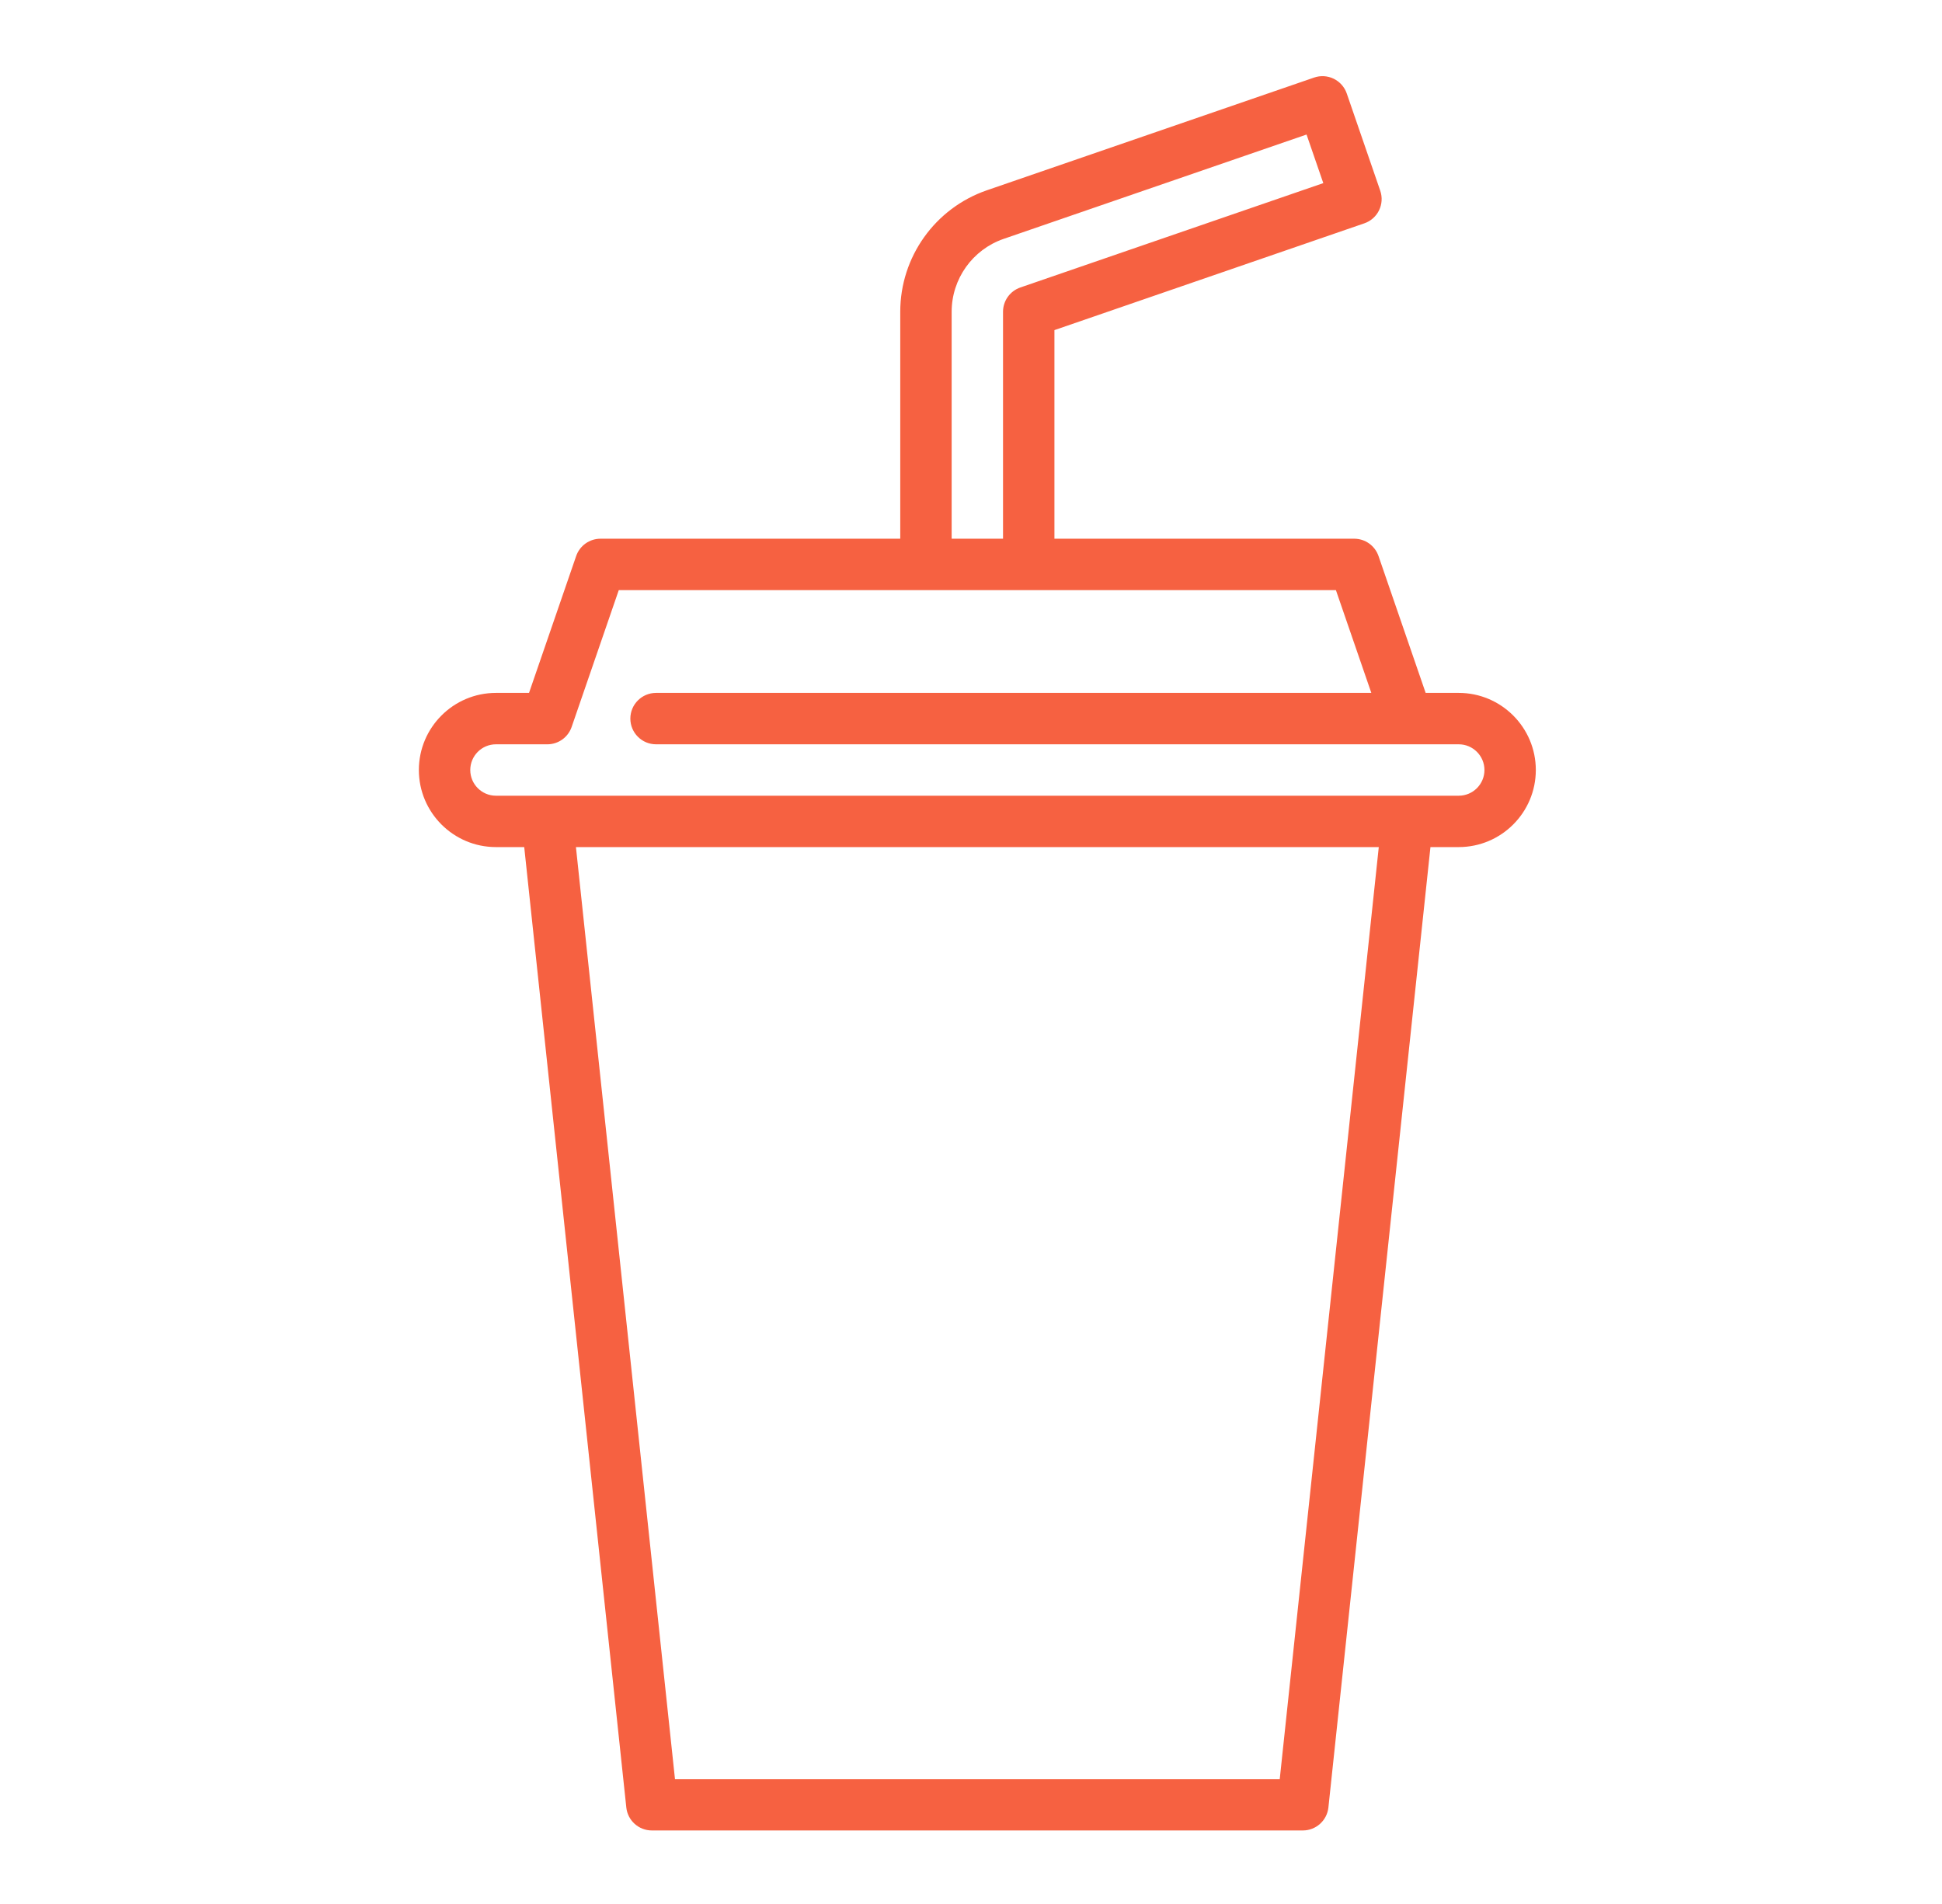 <svg width="51" height="50" viewBox="0 0 51 50" fill="none" xmlns="http://www.w3.org/2000/svg">
<path d="M38.309 18.196H37.44L36.202 14.602C36.108 14.33 35.852 14.147 35.564 14.147H27.691V8.669L35.829 5.865C36.182 5.744 36.369 5.36 36.247 5.007L35.368 2.455C35.31 2.286 35.187 2.147 35.026 2.068C34.865 1.99 34.68 1.978 34.51 2.037L25.917 4.997C24.556 5.466 23.642 6.748 23.642 8.187V14.147H15.769C15.481 14.147 15.225 14.33 15.131 14.602L13.893 18.196H13.024C11.908 18.196 11 19.105 11 20.221C11 21.337 11.908 22.245 13.024 22.245H13.767L16.448 47.466C16.484 47.809 16.774 48.069 17.119 48.069H34.215C34.559 48.069 34.849 47.809 34.886 47.466L37.566 22.245H38.309C39.425 22.245 40.333 21.337 40.333 20.221C40.333 19.105 39.425 18.196 38.309 18.196ZM24.992 8.187C24.992 7.324 25.54 6.555 26.357 6.273L34.312 3.533L34.752 4.809L26.797 7.549C26.524 7.643 26.341 7.899 26.341 8.187V14.147H24.992V8.187ZM33.608 46.72H17.726L15.125 22.245H36.209L33.608 46.72ZM38.309 20.896H13.024C12.652 20.896 12.35 20.593 12.35 20.221C12.35 19.849 12.652 19.546 13.024 19.546H14.374C14.662 19.546 14.918 19.363 15.012 19.091L16.25 15.497H35.083L36.013 18.196H17.229C16.857 18.196 16.554 18.498 16.554 18.871C16.554 19.244 16.857 19.546 17.229 19.546H36.943C36.954 19.546 36.964 19.546 36.975 19.546H38.309C38.681 19.546 38.984 19.849 38.984 20.221C38.984 20.593 38.681 20.896 38.309 20.896Z" fill="#F66141"/>
</svg>
